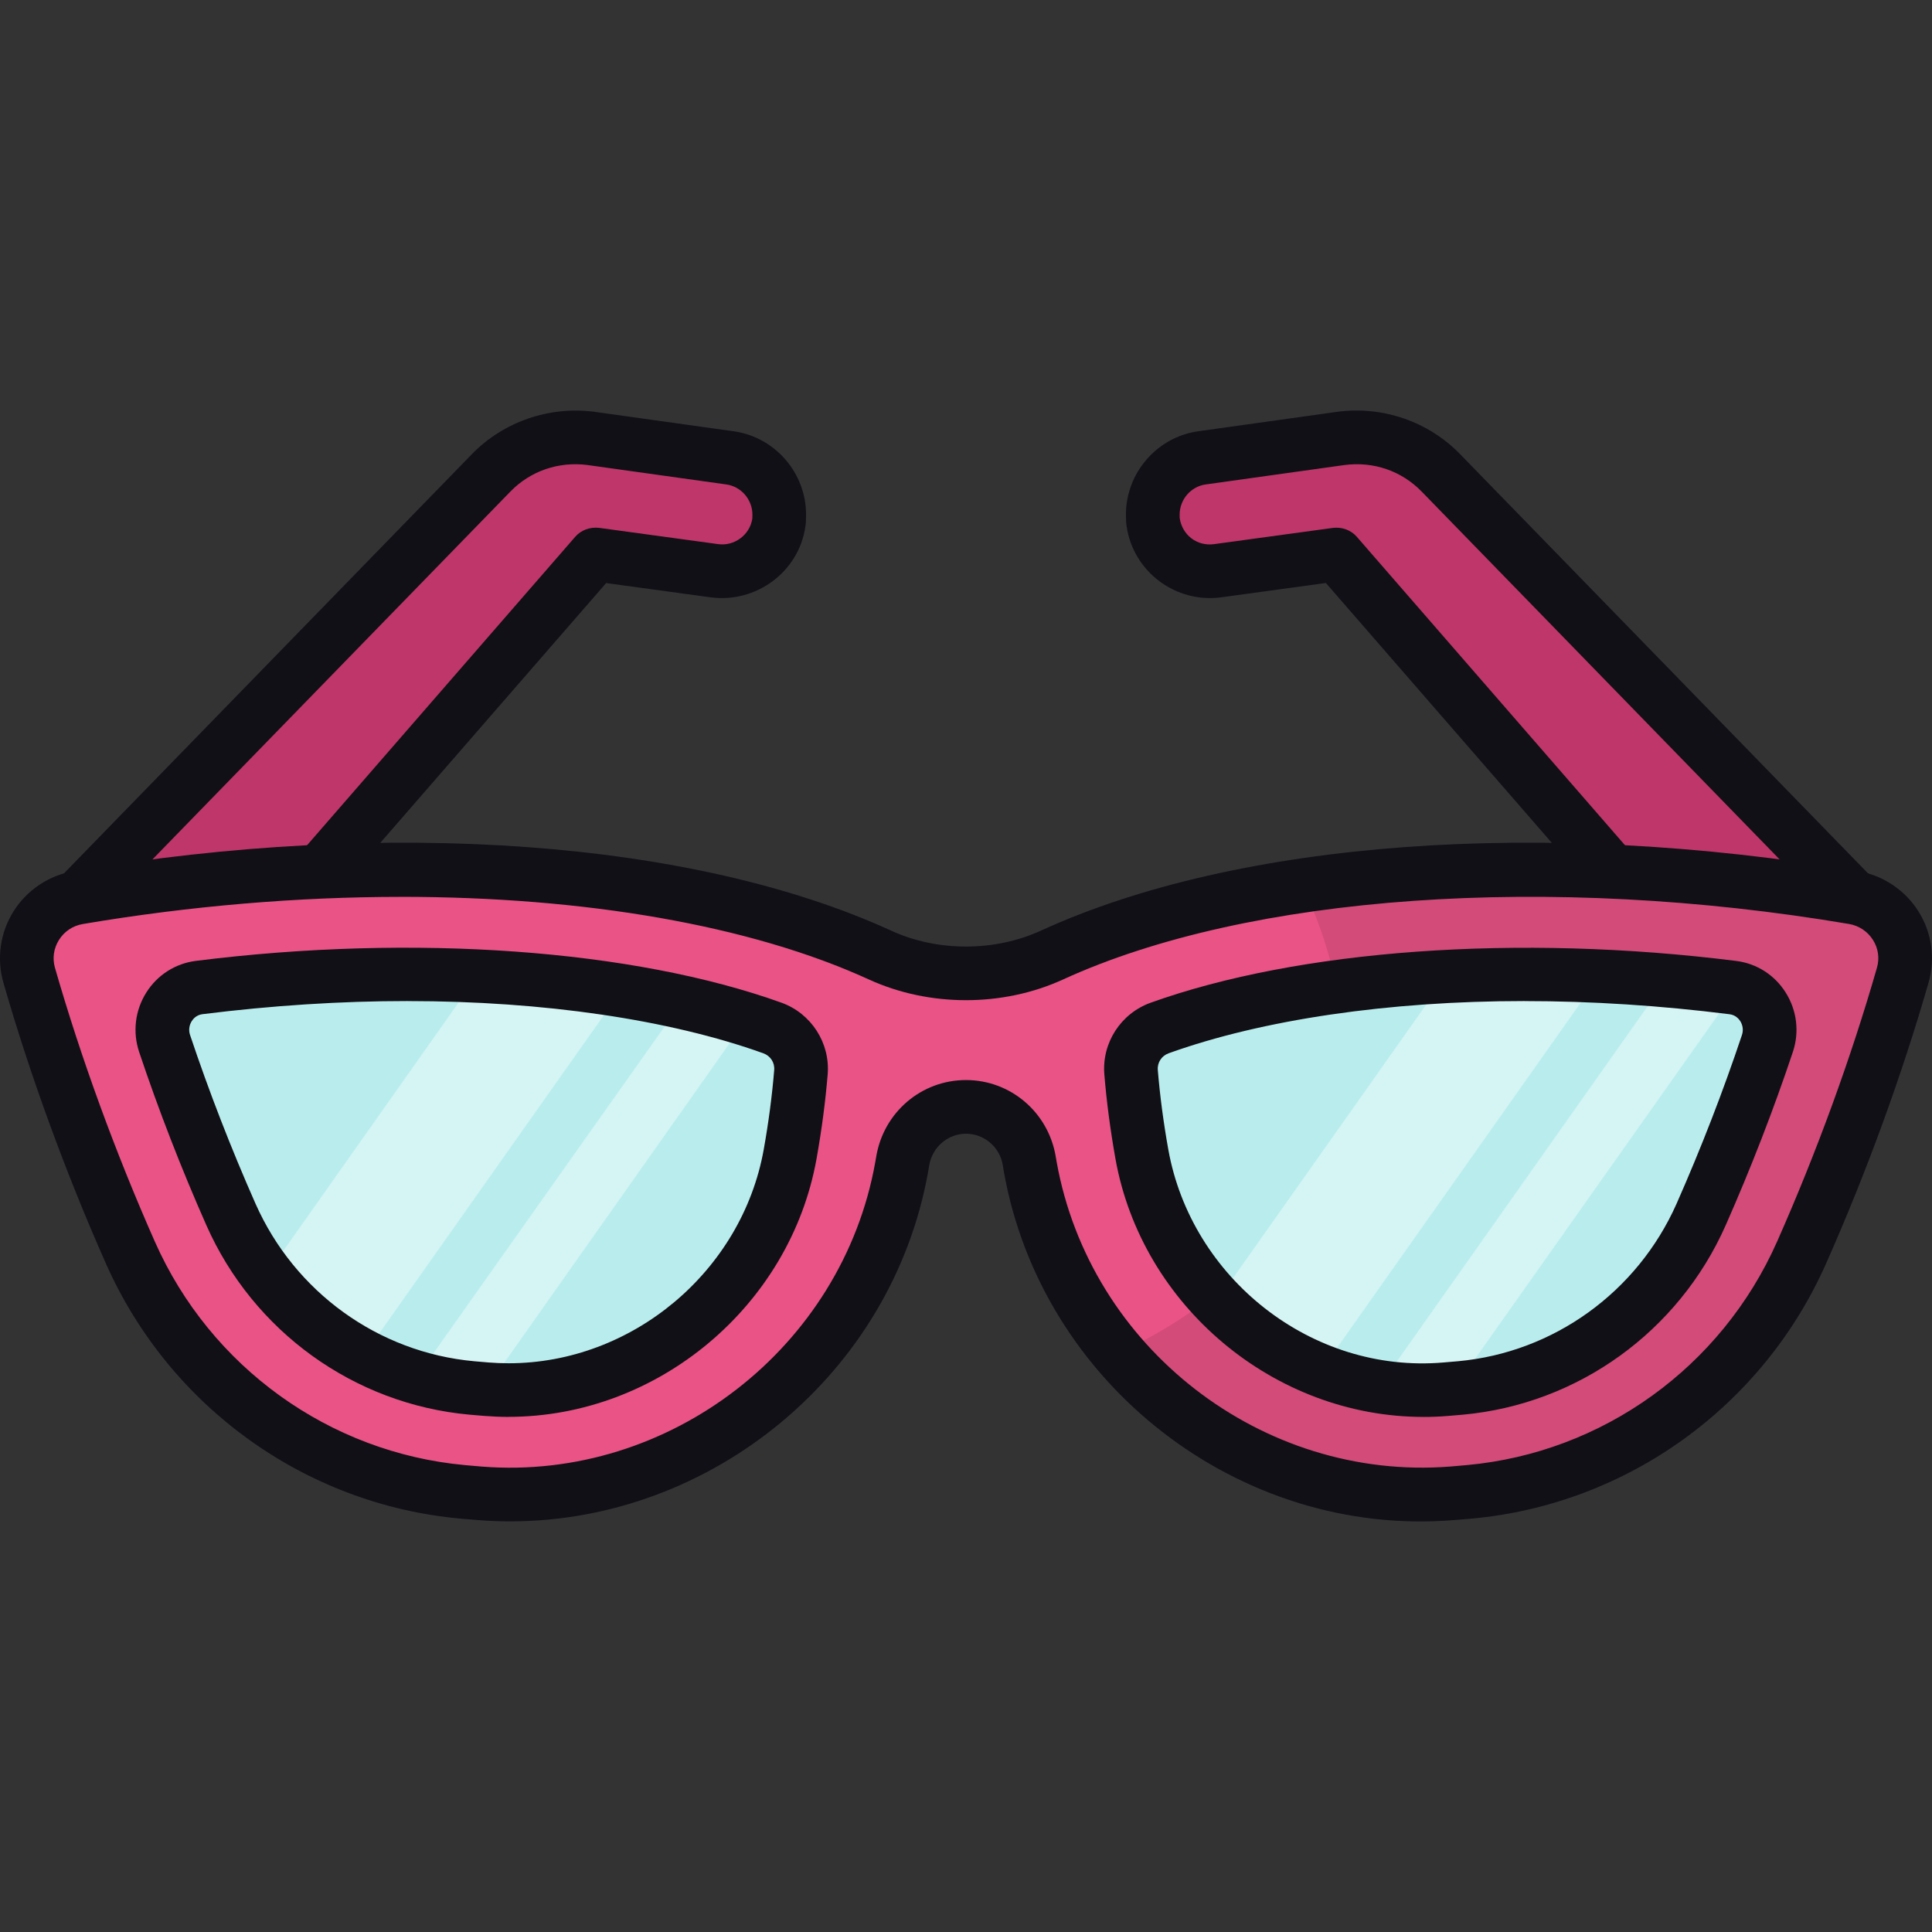 <svg id="Sunglasses" enable-background="new 0 0 64 64" viewBox="0 0 64 64" xmlns="http://www.w3.org/2000/svg"><rect x="0" y="0" width="64" height="64" fill="#333333" stroke="none"/><g><g><path d="m25.813 17.05c0 .094 0 .175-.013.255-.148 1.022-1.102 1.748-2.138 1.6l-3.939-.538-10.648 12.248h-7.354l14.547-14.95c.86-.887 2.084-1.304 3.307-1.143l4.611.645c.954.134 1.627.955 1.627 1.882z" fill="#bf366a"/><path d="m9.076 31.504h-7.354c-.358 0-.68-.214-.819-.543-.139-.329-.068-.709.181-.965l14.547-14.95c1.045-1.077 2.569-1.6 4.061-1.404l4.618.646c1.365.192 2.392 1.379 2.392 2.762 0 .147-.004.273-.024.398-.218 1.499-1.635 2.541-3.141 2.339l-3.458-.473-10.333 11.886c-.169.194-.414.306-.671.306zm-5.249-1.778h4.844l10.382-11.942c.196-.226.491-.332.792-.298l3.939.538c.536.079 1.058-.301 1.138-.846l.003-.128c0-.502-.371-.932-.862-1.002l-4.61-.645c-.949-.12-1.881.196-2.546.881z" fill="#101016"/></g><g><path d="m38.188 17.05c0 .094 0 .175.013.255.148 1.022 1.102 1.748 2.138 1.6l3.939-.538 10.648 12.248h7.354l-14.547-14.95c-.86-.887-2.084-1.304-3.307-1.143l-4.611.645c-.954.135-1.627.955-1.627 1.882z" fill="#bf366a"/><path d="m62.279 31.504h-7.353c-.257 0-.502-.111-.67-.306l-10.334-11.886-3.464.474c-1.505.205-2.919-.842-3.137-2.354-.017-.104-.023-.233-.023-.383 0-1.383 1.028-2.57 2.392-2.762l4.611-.645c1.51-.201 3.024.327 4.068 1.404l14.546 14.949c.248.256.321.636.182.965-.139.33-.462.543-.819.543zm-6.948-1.778h4.844l-13.079-13.441c-.667-.686-1.594-1.005-2.554-.881l-4.604.644c-.491.069-.861.5-.861 1.002l.002.111c.082.563.573.94 1.135.865l3.945-.539c.3-.034.594.072.79.298z" fill="#101016"/></g><g><path d="m61.403 29.733c-11.039-1.867-20.799-.731-26.556 1.906-.894.41-1.863.61-2.846.61-.984 0-1.952-.2-2.847-.61-5.757-2.637-15.517-3.773-26.556-1.906-1.2.203-1.966 1.4-1.631 2.569.969 3.376 2.178 6.54 3.349 9.185 1.968 4.446 6.167 7.49 11.009 7.933.19.017.381.034.573.049 6.706.527 12.788-4.187 13.971-10.808.012-.068.024-.137.036-.205.176-1.028 1.052-1.787 2.095-1.787 1.043 0 1.919.759 2.095 1.787.012.069.024.137.036.205 1.182 6.622 7.265 11.336 13.971 10.808.192-.015.383-.031.573-.049 4.842-.443 9.041-3.487 11.009-7.933 1.171-2.645 2.38-5.809 3.349-9.185.336-1.17-.431-2.366-1.631-2.569z" fill="#ea5385"/><path d="m63.04 32.304c-.978 3.378-2.187 6.542-3.36 9.191-1.956 4.445-6.169 7.485-11.005 7.929-.196.018-.373.036-.569.036-4.338.338-8.409-1.511-11.058-4.64 3.662-1.671 6.276-4.498 7.111-7.716.782-2.969-.089-5.814-1.013-7.769 5.191-.764 11.485-.747 18.259.391 1.191.213 1.956 1.405 1.636 2.578z" opacity=".1"/><path d="m16.902 50.397c-.357 0-.714-.014-1.073-.043l-.585-.049c-5.141-.47-9.639-3.712-11.74-8.459-1.341-3.028-2.514-6.243-3.392-9.298-.228-.797-.106-1.656.337-2.359.445-.707 1.175-1.194 2-1.333 10.413-1.76 20.531-1.022 27.075 1.975 1.53.701 3.422.7 4.953 0 6.542-2.998 16.669-3.735 27.072-1.975.826.141 1.557.627 2.002 1.335.443.702.564 1.562.335 2.357-.879 3.06-2.05 6.275-3.391 9.298-2.099 4.747-6.599 7.988-11.74 8.459l-.583.049c-7.117.587-13.664-4.507-14.917-11.537l-.038-.231c-.101-.589-.615-1.03-1.217-1.03s-1.115.441-1.219 1.047c0 .002-.036.212-.036.214-1.192 6.674-7.158 11.579-13.843 11.58zm-3.61-20.687c-3.402 0-6.978.295-10.546.899-.332.056-.614.243-.793.528-.175.279-.222.605-.133.92.856 2.978 2 6.115 3.308 9.07 1.84 4.156 5.779 6.995 10.277 7.407l.564.049c6.2.486 11.928-3.938 13.024-10.079l.035-.2c.249-1.464 1.499-2.526 2.971-2.526 1.472 0 2.722 1.063 2.972 2.526l.03.175c1.099 6.163 6.806 10.584 13.03 10.103l.561-.049c4.5-.411 8.438-3.25 10.278-7.407 1.307-2.95 2.451-6.087 3.307-9.071.09-.314.043-.641-.132-.918-.175-.28-.465-.473-.792-.529-9.924-1.679-19.898-.975-26.037 1.838-1.997.915-4.434.915-6.434 0-3.93-1.8-9.434-2.737-15.49-2.737z" fill="#101016"/></g><g><path d="m16.847 46.048c-.243 0-.489-.01-.736-.029l-.491-.042c-3.49-.319-6.543-2.521-7.971-5.746-.622-1.407-1.429-3.372-2.197-5.665-.28-.837.267-1.741 1.143-1.851 2.337-.294 4.65-.442 6.91-.442 4.651 0 8.896.637 12.082 1.782.612.22.998.816.944 1.464-.071.867-.191 1.779-.358 2.712-.796 4.456-4.805 7.817-9.327 7.817z" fill="#b9eded"/><path d="m20.576 32.819-8.545 12.104c-1.246-.656-2.345-1.575-3.198-2.706l6.97-9.873c1.673.066 3.28.23 4.773.476z" fill="#fff" opacity=".4"/><path d="m24.726 33.77-8.643 12.251-.459-.049c-.623-.066-1.23-.18-1.82-.361l8.774-12.399c.754.148 1.476.344 2.148.558z" fill="#fff" opacity=".4"/><path d="m16.848 46.937c-.267 0-.536-.012-.805-.033l-.498-.042c-3.814-.349-7.149-2.752-8.708-6.273-.833-1.882-1.582-3.814-2.228-5.742-.22-.66-.135-1.376.236-1.966.365-.582.963-.964 1.639-1.05 7.243-.911 14.513-.373 19.404 1.385.985.356 1.615 1.332 1.53 2.373-.074.898-.198 1.84-.369 2.797-.872 4.873-5.257 8.549-10.202 8.549zm-3.342-13.776c-2.213 0-4.501.147-6.799.435-.199.025-.308.155-.356.231-.086.137-.107.304-.056.455.628 1.877 1.358 3.757 2.168 5.589 1.298 2.931 4.071 4.931 7.238 5.221l.486.042c.217.017.439.026.661.026 4.096 0 7.729-3.045 8.452-7.084.161-.903.278-1.787.346-2.63.021-.247-.124-.469-.359-.554-3.101-1.115-7.285-1.73-11.781-1.73z" fill="#101016"/></g><g><path d="m47.153 46.048c.243 0 .489-.01.736-.029l.491-.042c3.49-.319 6.543-2.521 7.971-5.746.622-1.407 1.429-3.372 2.197-5.665.28-.837-.267-1.741-1.143-1.851-2.337-.294-4.65-.442-6.91-.442-4.651 0-8.896.637-12.082 1.782-.612.22-.998.816-.944 1.464.071.867.191 1.779.358 2.712.796 4.456 4.805 7.817 9.327 7.817z" fill="#b9eded"/><path d="m52.978 32.343-9.217 13.055c-1.296-.508-2.477-1.296-3.444-2.312l7.577-10.726c.853-.066 1.722-.082 2.608-.082.82-0 1.64.016 2.477.066z" fill="#fff" opacity=".4"/><path d="m57.537 32.737-9.365 13.252-.279.033c-.246.016-.492.033-.738.033-.492 0-.984-.033-1.476-.115l9.496-13.449c.738.049 1.476.131 2.231.23.049 0.0.082.016.131.016z" fill="#fff" opacity=".4"/><path d="m47.153 46.937c-4.945 0-9.33-3.675-10.202-8.549-.17-.957-.295-1.898-.368-2.795-.087-1.043.542-2.019 1.53-2.375 4.899-1.759 12.178-2.295 19.404-1.385.675.084 1.273.466 1.637 1.048.372.591.458 1.309.236 1.969-.641 1.917-1.389 3.847-2.226 5.742-1.559 3.519-4.894 5.922-8.703 6.271l-.497.042c-.274.023-.543.033-.811.033zm3.342-13.776c-4.493 0-8.677.615-11.782 1.73-.234.085-.38.307-.359.556.069.842.186 1.728.347 2.629.76 4.254 4.738 7.433 9.113 7.058l.49-.042c3.162-.29 5.936-2.29 7.235-5.219.813-1.842 1.542-3.722 2.165-5.587.052-.155.031-.319-.054-.458-.049-.075-.158-.205-.356-.23-2.295-.289-4.583-.436-6.799-.436z" fill="#101016"/></g></g></svg>